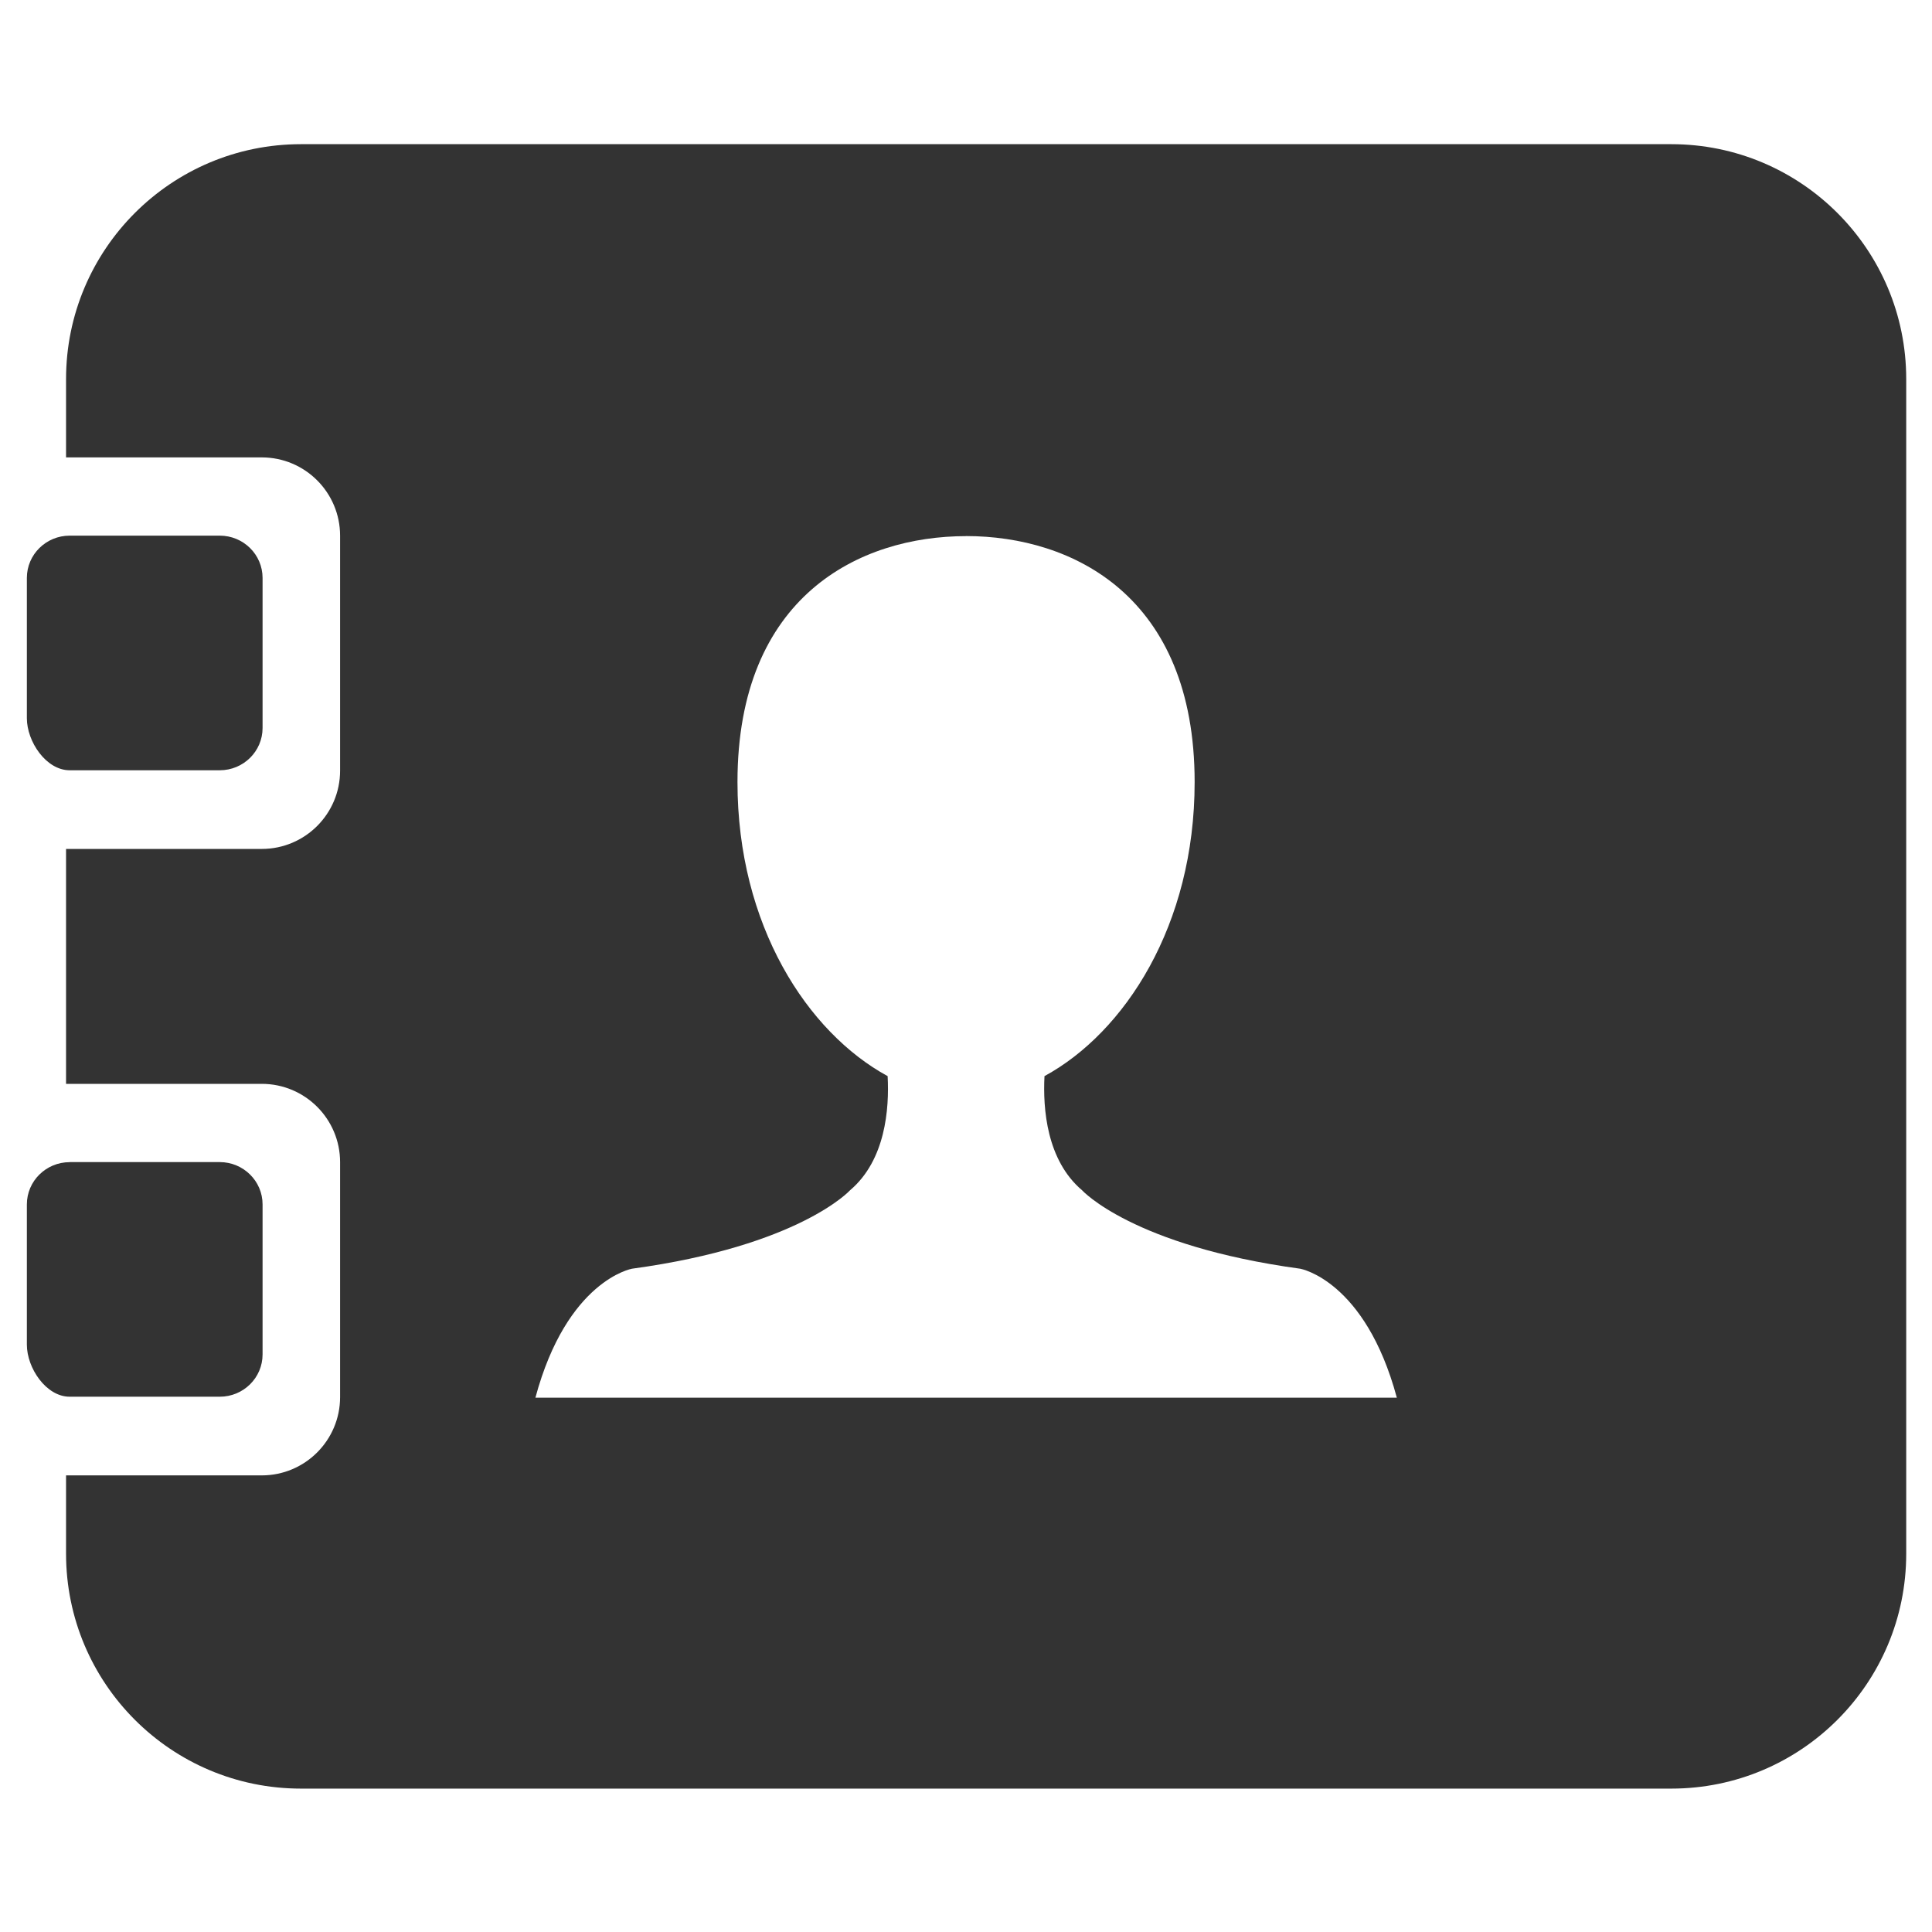 <?xml version="1.0" standalone="no"?><!DOCTYPE svg PUBLIC "-//W3C//DTD SVG 1.1//EN" "http://www.w3.org/Graphics/SVG/1.1/DTD/svg11.dtd"><svg class="icon" width="64px" height="64.00px" viewBox="0 0 1024 1024" version="1.1" xmlns="http://www.w3.org/2000/svg"><path fill="#333333" d="M885.824 948l-726.304 0c-68.768 0-124.512-55.744-124.512-124.512l0-41.504 103.744 0c22.912 0 41.504-18.592 41.504-41.504l0-124.512c0-22.912-18.592-41.504-41.504-41.504l-103.744 0 0-124.512 103.744 0c22.912 0 41.504-18.592 41.504-41.504l0-124.512c0-22.912-18.592-41.504-41.504-41.504l-103.744 0 0-41.504c0-68.768 55.744-124.512 124.512-124.512l726.304 0c68.768 0 124.512 55.744 124.512 124.512l0 622.56c0 68.768-55.744 124.512-124.512 124.512zM689.12 672.448c-88.832-12.128-115.584-41.568-115.584-41.568-18.784-15.936-20.832-43.168-19.936-60.512 42.496-23.136 79.584-79.872 79.584-155.84 0-98.656-64.768-130.4-121.152-130.4l0 0.032c-56.352 0-121.152 31.712-121.152 130.368 0 75.968 37.12 132.704 79.584 155.84 0.928 17.344-1.12 44.576-19.936 60.512 0 0-26.72 29.44-115.584 41.568 0 0-34.4 6.048-51.168 68.352l456.576 0c-16.8-62.304-51.2-68.352-51.2-68.352zM116.48 283.904c12.512 0 22.688 10.016 22.688 22.4l0 79.552c0 12.352-10.144 22.4-22.688 22.4l-79.552 0c-12.512 0-22.688-15.232-22.688-27.584l0-74.368c0-12.384 10.176-22.4 22.688-22.4l79.552 0zM36.928 615.936l79.552 0c12.512 0 22.688 10.048 22.688 22.4l0 79.552c0 12.352-10.144 22.4-22.688 22.4l-79.552 0c-12.512 0-22.688-15.232-22.688-27.584l0-74.336c0-12.384 10.176-22.4 22.688-22.4z" /></svg>